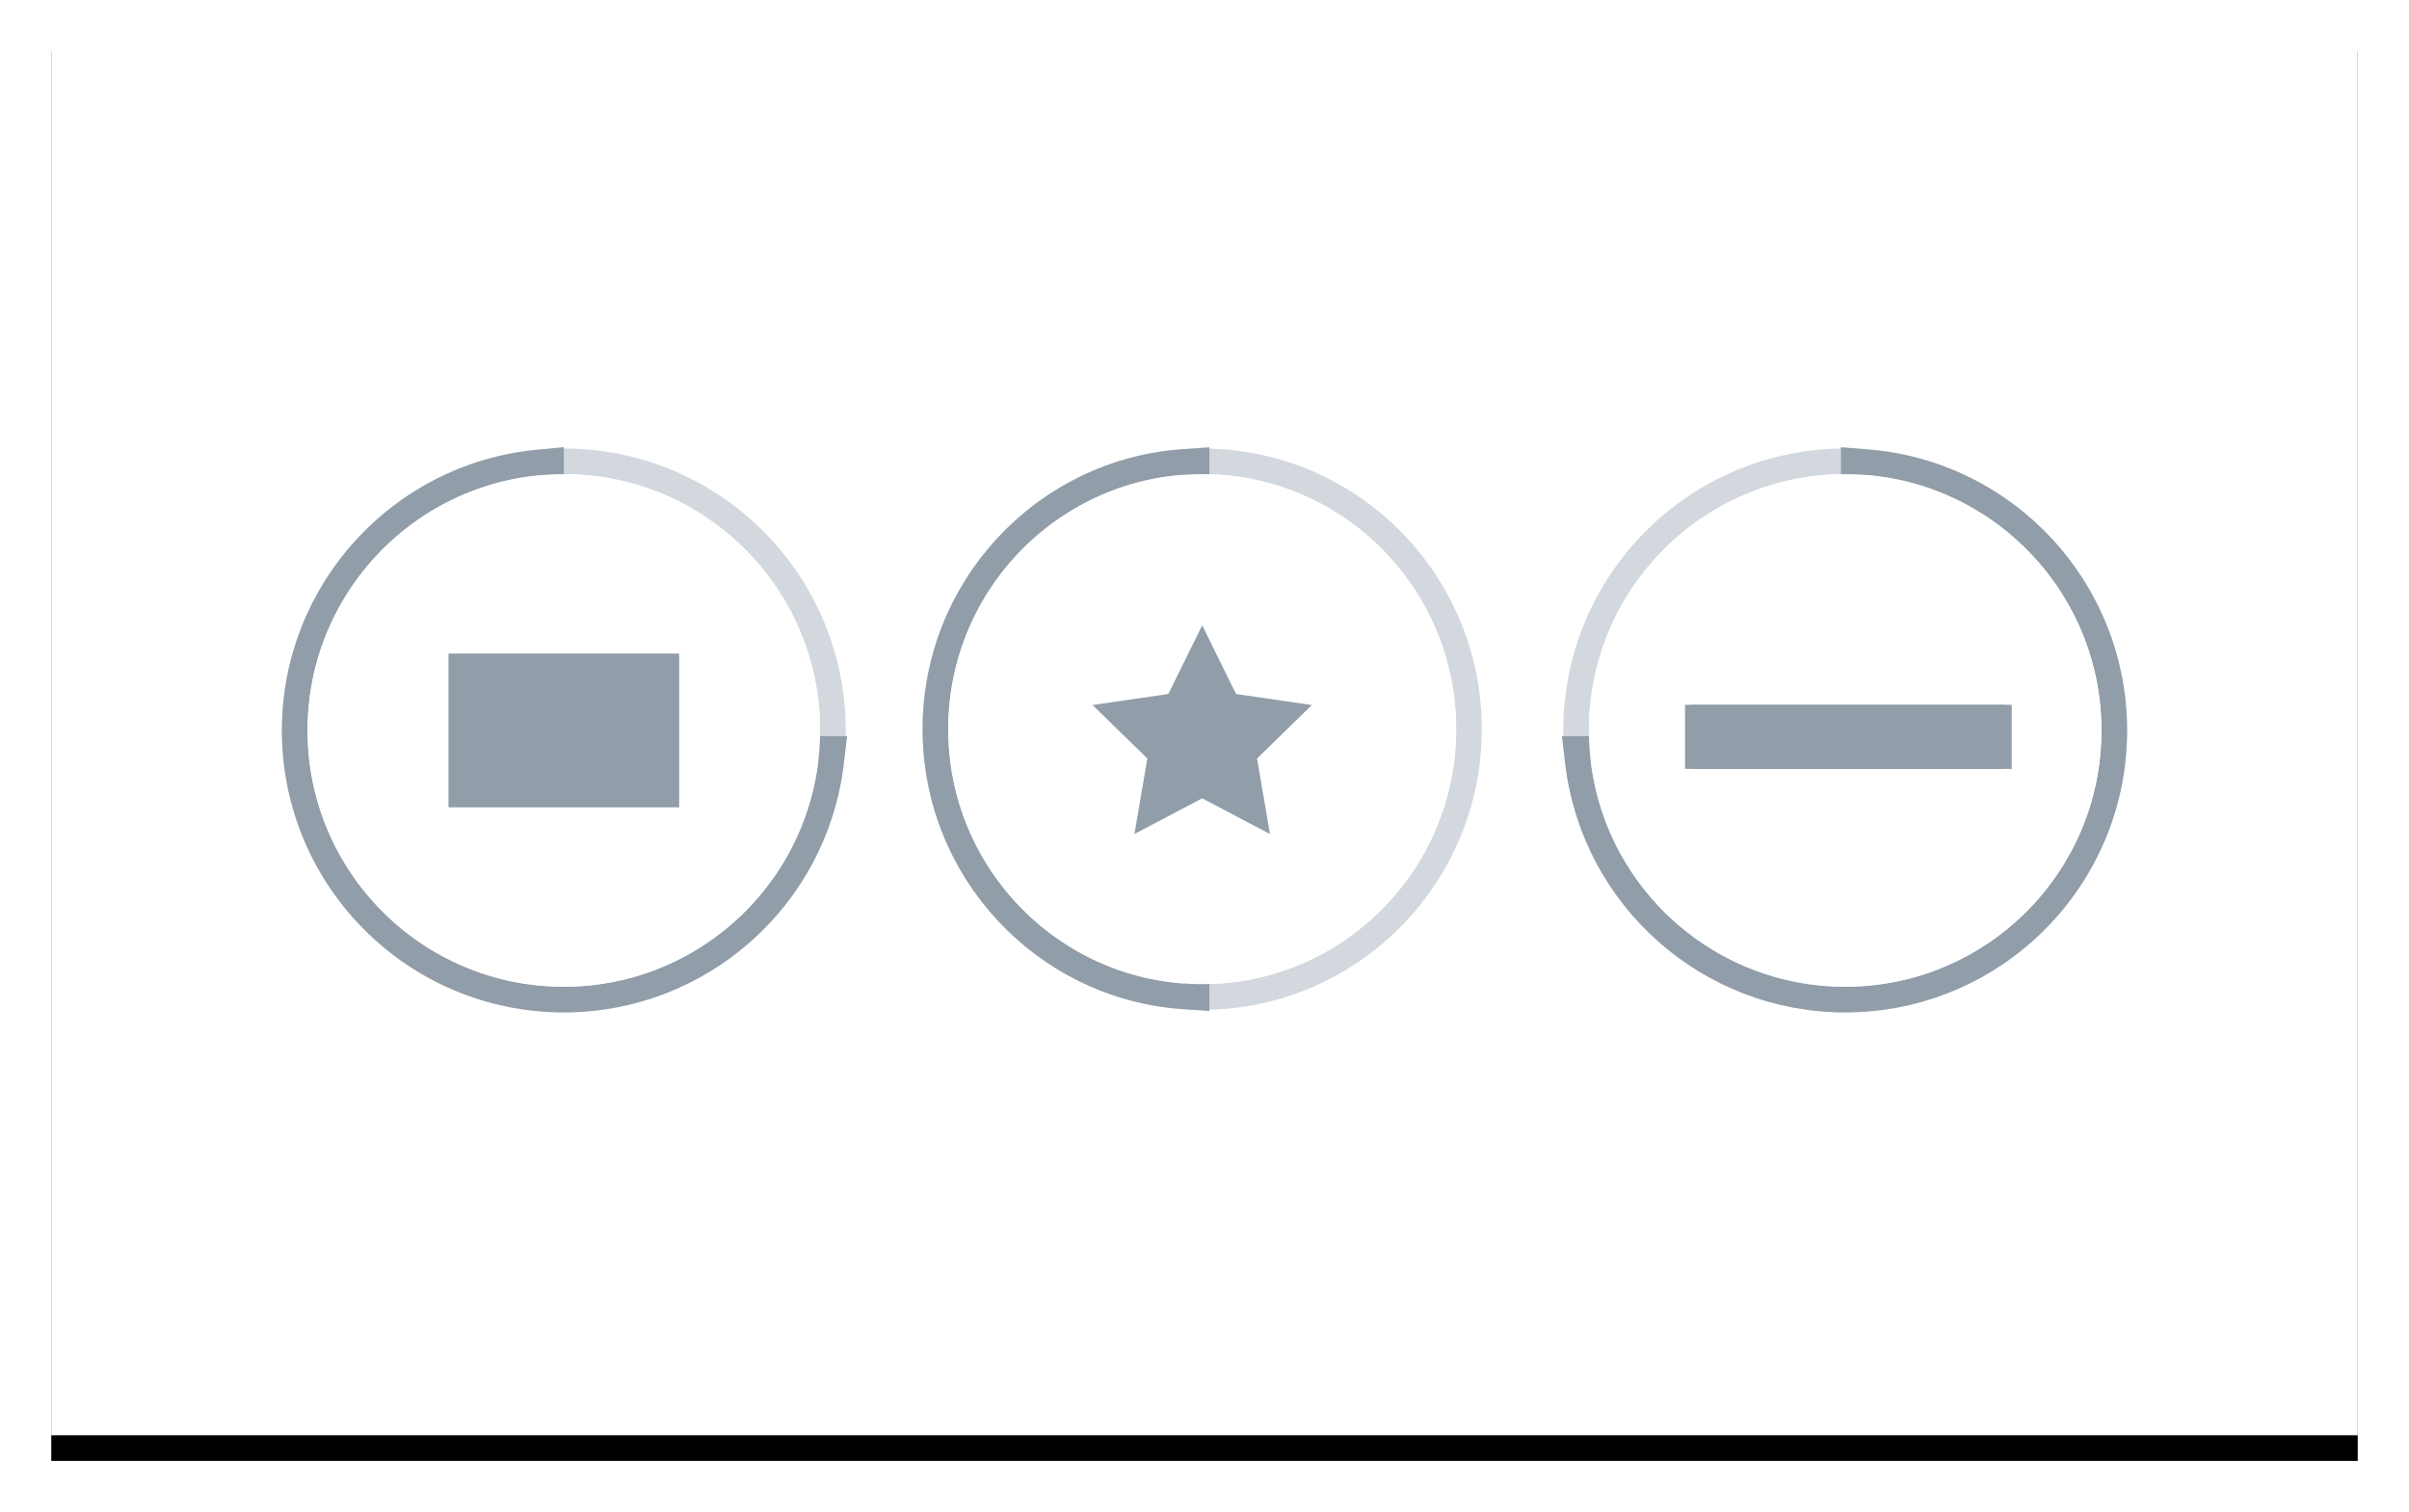 
			<svg
				width="188px"
				height="118px"
				view-box="0 0 188 118"
				version="1.1"
			 xmlns="http://www.w3.org/2000/svg">
				<defs>
					<filter
						x="-3.9%"
						y="-4.5%"
						width="107.8%"
						height="112.7%"
						filter-units="objectBoundingBox"
						id="filter-2"
					>
						<feOffset
							dx="0"
							dy="2"
							in="SourceAlpha"
							result="shadowOffsetOuter1"
						/>
						<feGaussianBlur
							std-deviation="2"
							in="shadowOffsetOuter1"
							result="shadowBlurOuter1"
						/>
						<feColorMatrix
							values="0 0 0 0 0   0 0 0 0 0   0 0 0 0 0  0 0 0 0.136 0"
							type="matrix"
							in="shadowBlurOuter1"
						/>
					</filter>
				</defs>
				<g
					id="Page-1"
					stroke="none"
					stroke-width="1"
					fill="none"
					fill-rule="evenodd"
				>
					<g
						id="2"
						transform="translate(-624, -478)"
					>
						<g
							id="Progress-Bar"
							transform="translate(628, 90)"
						>
							<g
								id="Progress-bar-4"
								transform="translate(0, 390)"
							>
								<g id="Rectangle-2">
									<rect
										x="0"
										y="0"
										width="180"
										height="110"
										fill="black"
										fillOpacity="1"
										filter="url(#filter-2)"
									/>
									<rect
										x="0"
										y="0"
										width="180"
										height="110"
										fill="#FFFFFF"
										fill-rule="evenodd"
									/>
								</g>
								<g
									id="3"
									transform="translate(120, 35)"
								>
									<circle
										id="Oval-4"
										stroke="#D2D8DE"
										stroke-width="2"
										cx="20"
										cy="20"
										r="21"
									/>
									<path
										d="M20.667,21.444 L20.667,-1.017 L21.749,-0.928 C32.592,-0.034 41,9.053 41,20 C41,31.598 31.598,41 20,41 C9.357,41 0.432,33.041 -0.845,22.565 L-0.981,21.444 L20.667,21.444 Z"
										id="Combined-Shape"
										stroke="#919DA9"
										stroke-width="2"
									/>
									<circle
										id="Oval-4"
										fill="#FFFFFF"
										cx="20"
										cy="20"
										r="20"
									/>
									<rect
										id="Rectangle-11"
										fill="#919DA9"
										x="8"
										y="18"
										width="25"
										height="5"
									/>
									<rect
										id="Rectangle-11-Copy"
										fill="#919DA9"
										x="7.5"
										y="18"
										width="25"
										height="5"
									/>
								</g>
								<g
									id="2"
									transform="translate(70, 35)"
								>
									<ellipse
										id="Oval-4"
										stroke="#D2D8DE"
										stroke-width="2"
										cx="19.82"
										cy="19.899"
										rx="20.82"
										ry="20.899"
									/>
									<path
										d="M18.311,40.744 C7.461,39.963 -1,30.876 -1,19.899 C-1,8.922 7.461,-0.165 18.311,-0.946 L19.382,-1.023 L19.382,40.821 L18.311,40.744 Z"
										id="Combined-Shape"
										stroke="#919DA9"
										stroke-width="2"
									/>
									<ellipse
										id="Oval-4"
										fill="#FFFFFF"
										cx="19.82"
										cy="19.899"
										rx="19.82"
										ry="19.899"
									/>
									<polygon
										id="Star"
										fill="#919DA9"
										points="19.82 25.298 14.531 28.079 15.541 22.189 11.262 18.018 17.175 17.159 19.82 11.8 22.465 17.159 28.378 18.018 24.099 22.189 25.109 28.079"
									/>
								</g>
								<g
									id="1"
									transform="translate(20, 35)"
								>
									<circle
										id="Oval-4"
										stroke="#D2D8DE"
										stroke-width="2"
										cx="20"
										cy="20"
										r="21"
									/>
									<path
										d="M19,21.444 L40.981,21.444 L40.845,22.565 C39.568,33.041 30.643,41 20,41 C8.402,41 -1,31.598 -1,20 C-1,9.184 7.215,0.165 17.901,-0.896 L19,-1.005 L19,21.444 Z"
										id="Combined-Shape"
										stroke="#919DA9"
										stroke-width="2"
									/>
									<circle
										id="Oval-4"
										fill="#FFFFFF"
										cx="20"
										cy="20"
										r="20"
									/>
									<rect
										id="Rectangle-7"
										fill="#919DA9"
										x="11"
										y="14"
										width="18"
										height="12"
									/>
								</g>
							</g>
						</g>
					</g>
				</g>
			</svg>
